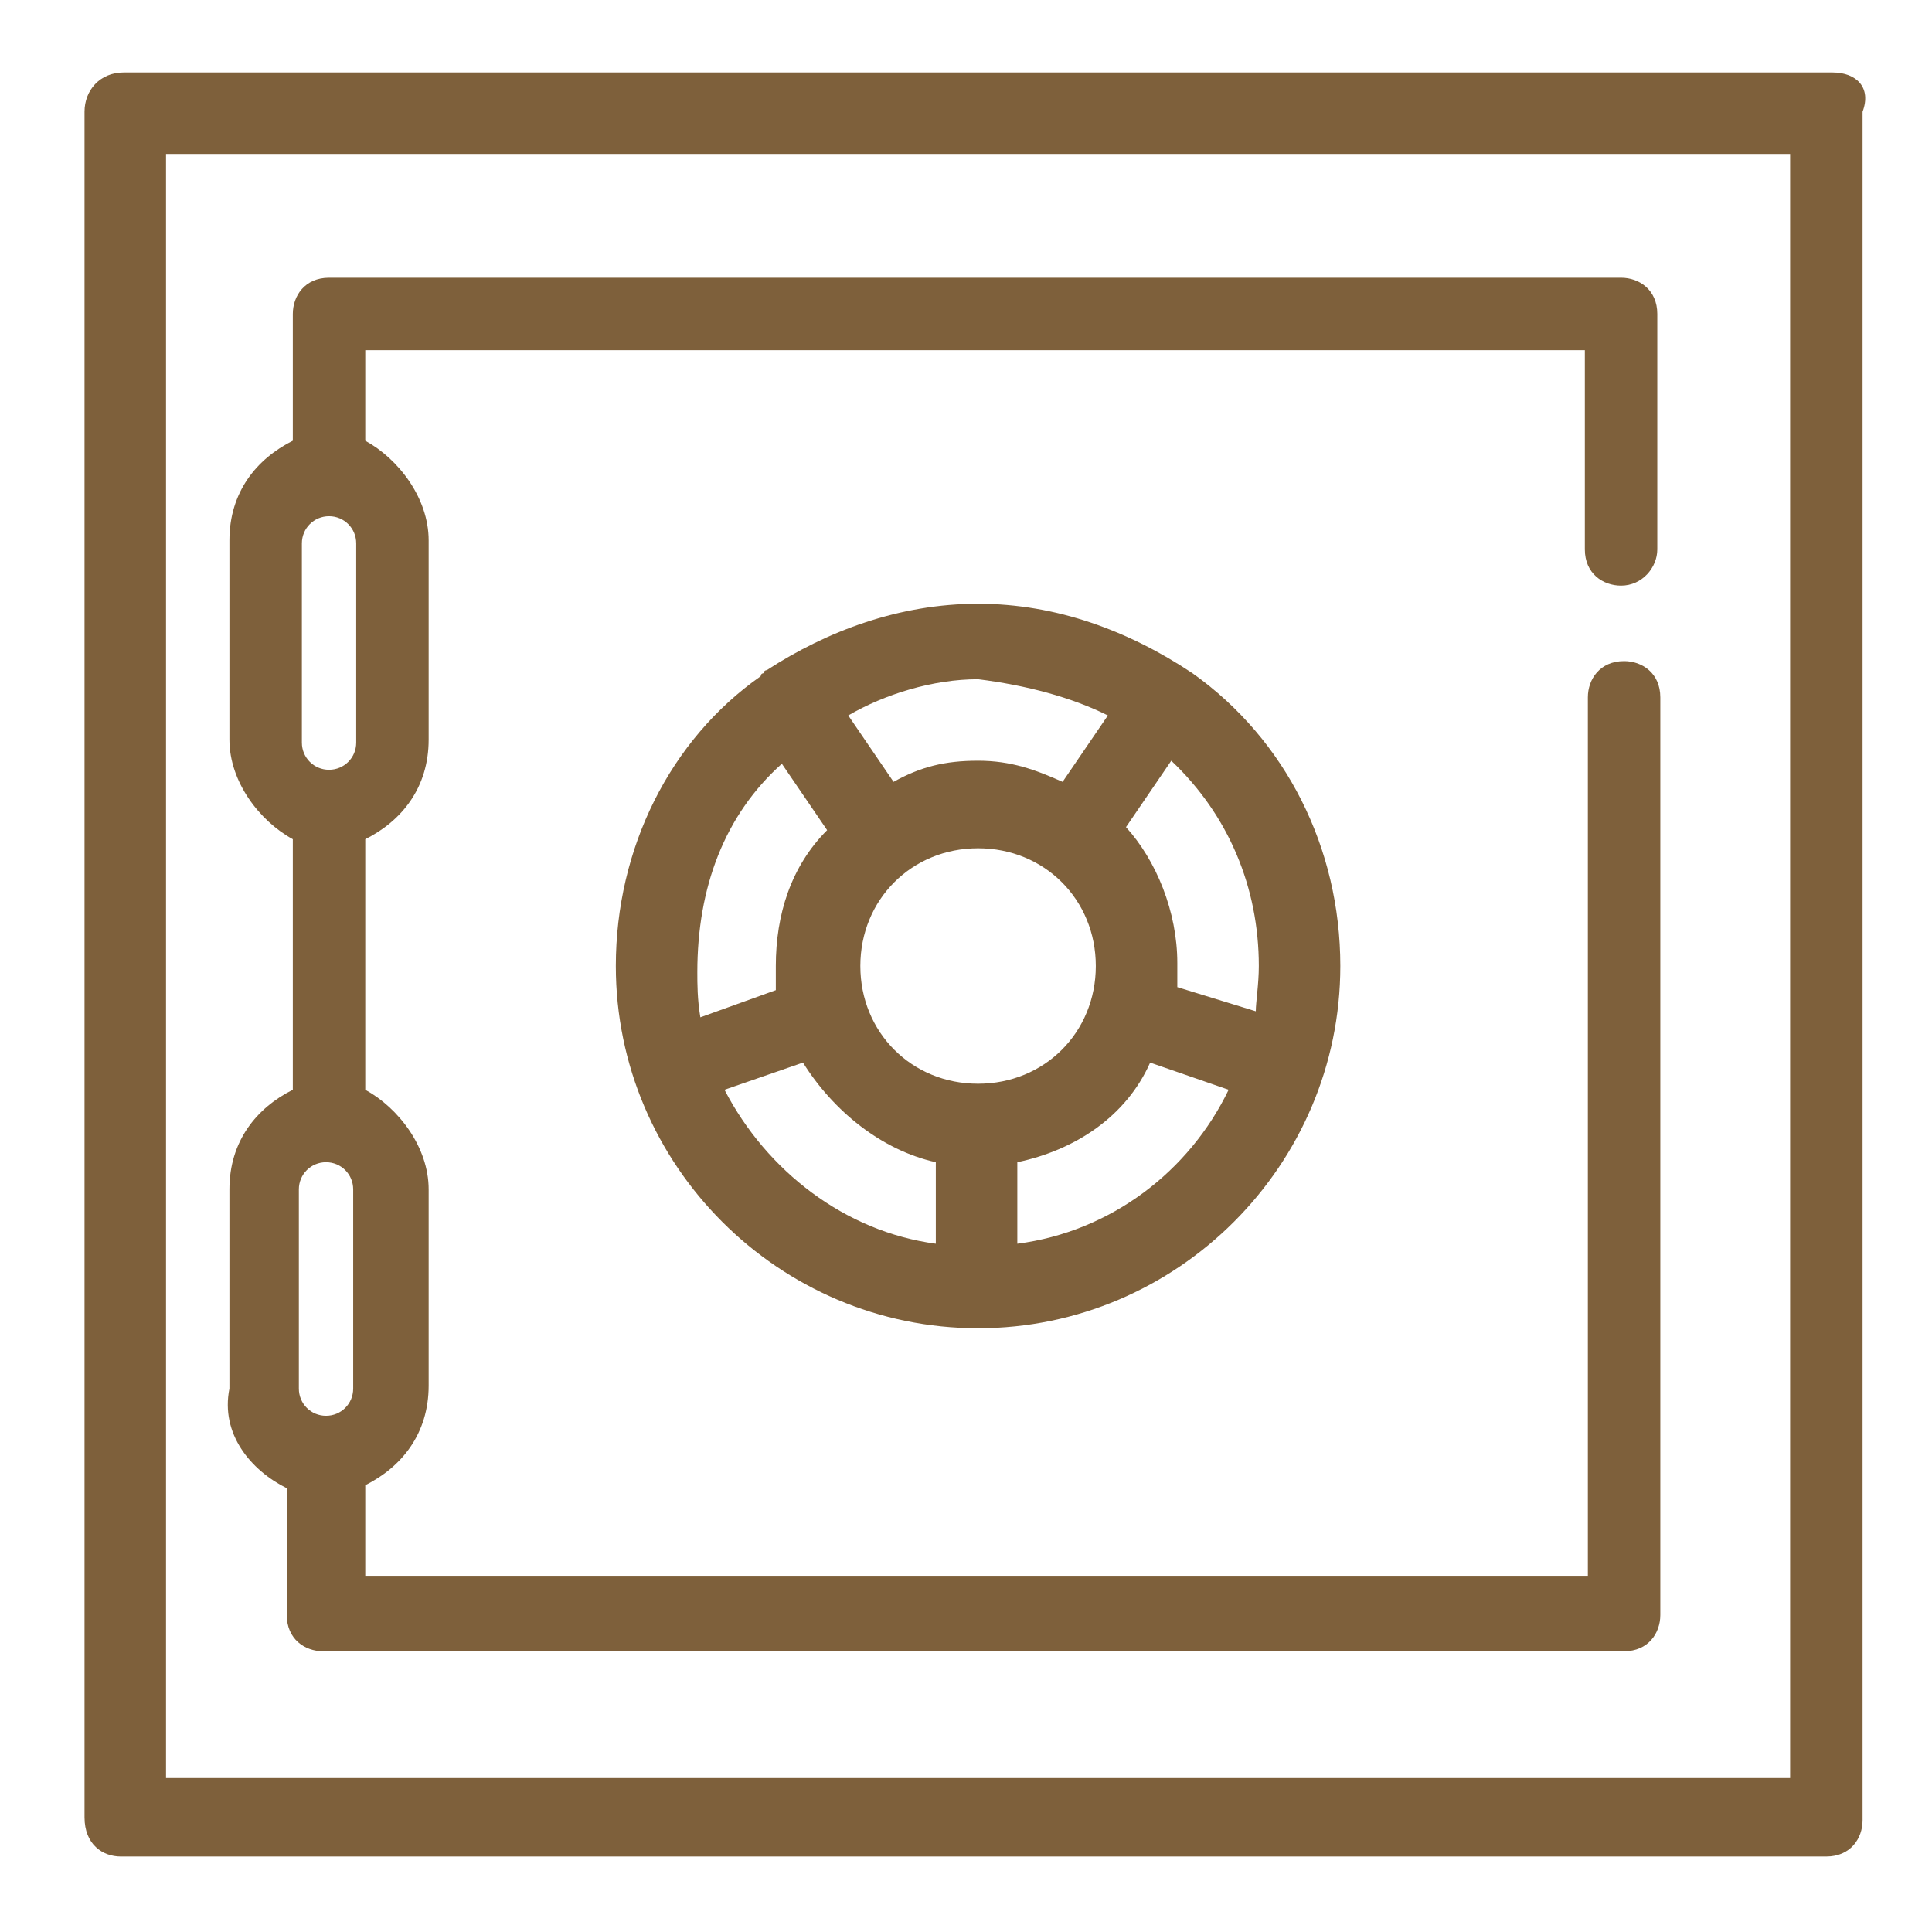 <?xml version="1.0" encoding="utf-8"?>
<!-- Generator: Adobe Illustrator 20.1.0, SVG Export Plug-In . SVG Version: 6.00 Build 0)  -->
<svg version="1.1" id="Layer_1" xmlns="http://www.w3.org/2000/svg" xmlns:xlink="http://www.w3.org/1999/xlink" x="0px" y="0px"
	 viewBox="0 0 64 64" style="enable-background:new 0 0 64 64;" xml:space="preserve">
<style type="text/css">
	.st0{fill:#7E603B;}
</style>
<g id="Font">
	<g>
		<path class="st0" d="M60.7,2.4H4.1C3.3,2.4,2.8,3,2.8,3.7v56.5c0,0.9,0.6,1.3,1.2,1.3h56.5c0.8,0,1.2-0.6,1.2-1.2V3.7
			C62,2.9,61.5,2.4,60.7,2.4z M59.4,58.9H5.5V5.1h53.8V58.9z"/>
		<path class="st0" d="M39.5,22.3C39.4,22.2,39.4,22.2,39.5,22.3C37.4,20.9,35,20,32.4,20c-2.6,0-5,0.9-7,2.2c0,0-0.1,0-0.1,0.1
			c0,0-0.1,0-0.1,0.1c-3,2.1-4.8,5.7-4.8,9.6c0,6.6,5.4,12,12,12s12-5.4,12-12C44.4,28.1,42.6,24.5,39.5,22.3L39.5,22.3z M32.4,35.9
			c-2.2,0-3.9-1.7-3.9-3.9s1.7-3.9,3.9-3.9c2.2,0,3.9,1.7,3.9,3.9S34.6,35.9,32.4,35.9z M36.7,23.7l-1.5,2.2
			c-0.9-0.4-1.7-0.7-2.8-0.7c-1.1,0-1.9,0.2-2.8,0.7l-1.5-2.2c1.2-0.7,2.8-1.2,4.3-1.2C34,22.7,35.5,23.1,36.7,23.7z M25.9,25.3
			l1.5,2.2c-1.2,1.2-1.7,2.8-1.7,4.5c0,0.3,0,0.5,0,0.8l-2.5,0.9c-0.1-0.6-0.1-1.1-0.1-1.5C23.1,29.4,24,27,25.9,25.3z M24,36.1
			l2.6-0.9c1,1.6,2.6,2.9,4.4,3.3v2.7C28,40.8,25.4,38.8,24,36.1z M33.7,41.2v-2.7c1.9-0.4,3.6-1.5,4.4-3.3l2.6,0.9
			C39.4,38.8,36.8,40.8,33.7,41.2z M41.7,32c0,0.6-0.1,1.2-0.1,1.5L39,32.7c0-0.3,0-0.5,0-0.8c0-1.7-0.7-3.4-1.7-4.5l1.5-2.2
			C40.7,27,41.7,29.4,41.7,32z"/>
		<path class="st0" d="M9.5,49.3v4.2c0,0.8,0.6,1.2,1.2,1.2h43.1c0.8,0,1.2-0.6,1.2-1.2V23.1c0-0.8-0.6-1.2-1.2-1.2
			c-0.8,0-1.2,0.6-1.2,1.2v29.1H12.1v-3c1.2-0.6,2.1-1.7,2.1-3.3v-6.5c0-1.4-1-2.7-2.1-3.3v-8.3c1.2-0.6,2.1-1.7,2.1-3.3v-6.6
			c0-1.4-1-2.7-2.1-3.3v-3h40.4v6.6c0,0.8,0.6,1.2,1.2,1.2c0.7,0,1.2-0.6,1.2-1.2v-7.8c0-0.8-0.6-1.2-1.2-1.2H10.9
			c-0.8,0-1.2,0.6-1.2,1.2v4.2c-1.2,0.6-2.1,1.7-2.1,3.3v6.6c0,1.4,1,2.7,2.1,3.3v8.3c-1.2,0.6-2.1,1.7-2.1,3.3v6.6
			C7.3,47.5,8.3,48.7,9.5,49.3z M11.7,39.4V46c0,0.5-0.4,0.9-0.9,0.9S9.9,46.5,9.9,46v-6.6c0-0.5,0.4-0.9,0.9-0.9
			S11.7,38.9,11.7,39.4z M10,24.6V18c0-0.5,0.4-0.9,0.9-0.9s0.9,0.4,0.9,0.9v6.6c0,0.5-0.4,0.9-0.9,0.9C10.4,25.5,10,25.1,10,24.6z"
			/>
	</g>
</g>
<g id="Facilities">
</g>
</svg>
